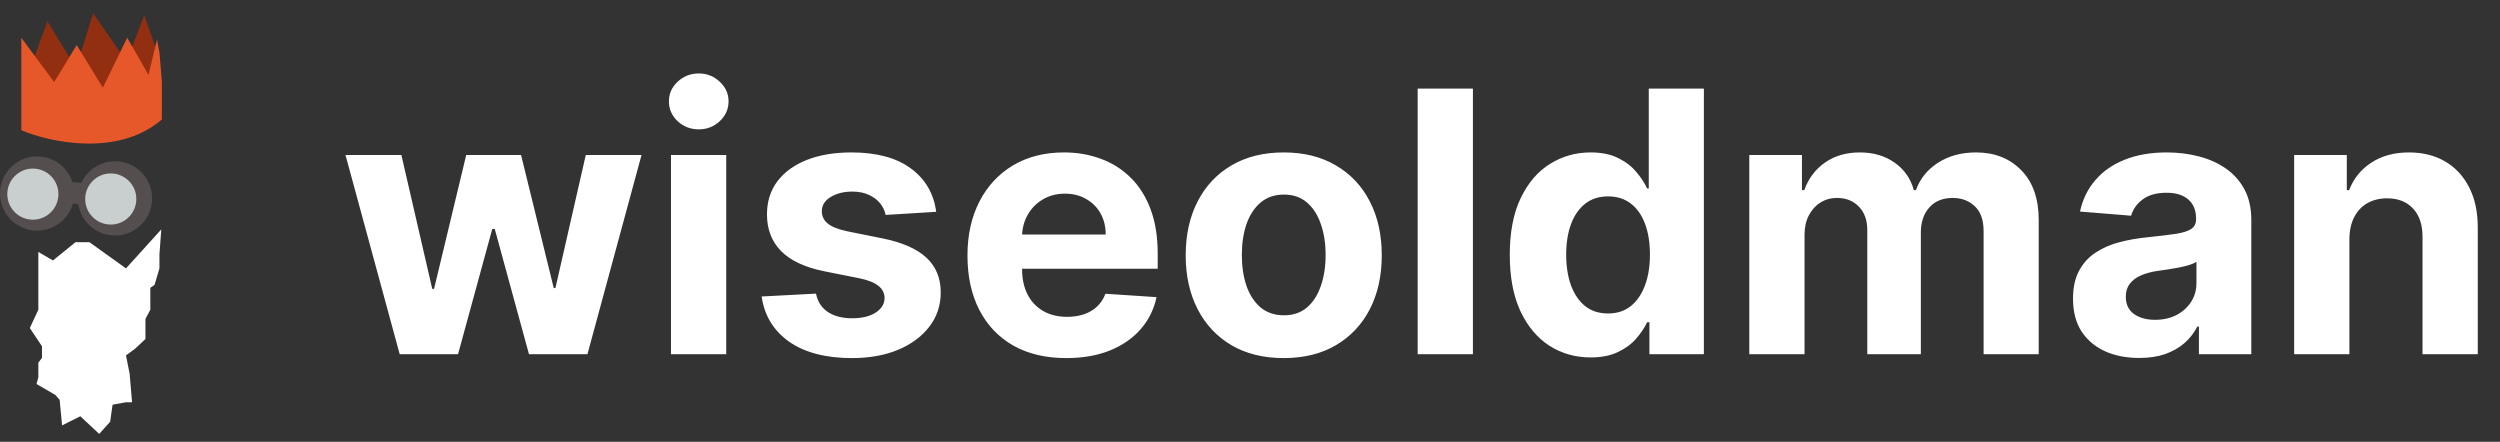 <svg viewBox="0 0 2054 363" fill="none" xmlns="http://www.w3.org/2000/svg">
<rect x="0" y="0" width="2054" height="363" fill="#333333" stroke="none"/>
<path d="M31.5 254.5V207L43.5 214L62 199H73.5L103.5 220.5L132.5 188.5L131 209V220.5L127 234L123.5 236.5V254.5L119.5 262V278.5L111 286.5L103.5 292L106.5 307L108.5 330.5H103.5L92.5 332.5L90.5 346.5L81.5 356.5L66 342L51 349.5L49 328.5L45.5 324.5L30 315.5L31.5 310V298L34.5 294V284.5L24.5 269.5L31.5 254.5Z" fill="white"/>
<path d="M39 17.5L26.5 51.5L42 73.5H123L130 45L118.5 12.5L104 50.5L76.5 11L62.5 56L39 17.5Z" fill="#922F11"/>
<path d="M17.5 90.5V107C40.667 116.833 96 129 132 99C132.336 98.72 132.669 98.44 133 98.16V90.5H17.5ZM44.5 67.44L17.5 31V90.5H133V67.44L131 43L129 32.5L122 61.5L104.5 31L84.5 72L63 37L44.5 67.44Z" fill="#E6572A"/>
<path d="M61 159C61 175.845 47.345 189.5 30.5 189.5C13.655 189.5 0 175.845 0 159C0 142.155 13.655 128.5 30.5 128.5C47.345 128.5 61 142.155 61 159ZM125 163C125 179.845 111.345 193.5 94.5 193.5C77.655 193.5 64 179.845 64 163C64 146.155 77.655 132.5 94.5 132.5C111.345 132.5 125 146.155 125 163Z" fill="#544E4E"/>
<path d="M66.783 150.254L59.491 149.5L59.94 167L64.5 168L66.783 150.254Z" fill="#544E4E"/>
<path d="M27 180.5C38.598 180.5 48 171.098 48 159.5C48 147.902 38.598 138.5 27 138.5C15.402 138.5 6 147.902 6 159.5C6 171.098 15.402 180.5 27 180.5Z" fill="#C9CFCF"/>
<path d="M91 184.5C102.598 184.5 112 175.098 112 163.5C112 151.902 102.598 142.5 91 142.5C79.402 142.5 70 151.902 70 163.5C70 175.098 79.402 184.5 91 184.5Z" fill="#C9CFCF"/>
<path d="M328.391 291L283.859 127.364H329.776L355.131 237.307H356.622L383.043 127.364H428.107L454.953 236.668H456.338L481.267 127.364H527.077L482.652 291H434.605L406.48 188.088H404.456L376.331 291H328.391ZM551.287 291V127.364H596.67V291H551.287ZM574.085 106.27C567.338 106.27 561.549 104.033 556.72 99.558C551.961 95.013 549.582 89.579 549.582 83.258C549.582 77.008 551.961 71.646 556.72 67.172C561.549 62.626 567.338 60.354 574.085 60.354C580.832 60.354 586.585 62.626 591.343 67.172C596.173 71.646 598.588 77.008 598.588 83.258C598.588 89.579 596.173 95.013 591.343 99.558C586.585 104.033 580.832 106.27 574.085 106.27ZM769.175 174.026L727.627 176.582C726.917 173.031 725.39 169.835 723.046 166.994C720.702 164.082 717.613 161.774 713.778 160.07C710.013 158.294 705.504 157.406 700.248 157.406C693.217 157.406 687.286 158.898 682.457 161.881C677.627 164.793 675.212 168.699 675.212 173.599C675.212 177.506 676.775 180.808 679.9 183.507C683.025 186.206 688.387 188.372 695.987 190.006L725.603 195.972C741.512 199.239 753.373 204.494 761.185 211.739C768.998 218.983 772.904 228.5 772.904 240.29C772.904 251.014 769.744 260.425 763.423 268.521C757.173 276.618 748.579 282.939 737.641 287.484C726.775 291.959 714.239 294.196 700.035 294.196C678.373 294.196 661.114 289.686 648.259 280.666C635.475 271.575 627.982 259.217 625.781 243.592L670.418 241.249C671.768 247.854 675.035 252.896 680.219 256.376C685.404 259.786 692.045 261.49 700.141 261.49C708.096 261.49 714.488 259.963 719.317 256.909C724.218 253.784 726.704 249.771 726.775 244.871C726.704 240.751 724.964 237.378 721.555 234.75C718.146 232.051 712.89 229.991 705.788 228.571L677.45 222.925C661.469 219.729 649.573 214.189 641.761 206.305C634.019 198.422 630.148 188.372 630.148 176.156C630.148 165.645 632.989 156.589 638.671 148.99C644.424 141.391 652.485 135.531 662.854 131.412C673.295 127.293 685.511 125.233 699.502 125.233C720.17 125.233 736.434 129.601 748.295 138.337C760.227 147.072 767.187 158.969 769.175 174.026ZM876.056 294.196C859.223 294.196 844.735 290.787 832.59 283.969C820.516 277.08 811.212 267.349 804.678 254.778C798.144 242.136 794.877 227.186 794.877 209.928C794.877 193.095 798.144 178.322 804.678 165.609C811.212 152.896 820.409 142.989 832.27 135.886C844.202 128.784 858.194 125.233 874.245 125.233C885.04 125.233 895.09 126.973 904.394 130.453C913.769 133.862 921.936 139.011 928.897 145.901C935.928 152.79 941.397 161.455 945.303 171.895C949.209 182.264 951.162 194.409 951.162 208.33V220.794H812.988V192.669H908.442C908.442 186.135 907.022 180.347 904.181 175.304C901.34 170.261 897.398 166.32 892.355 163.479C887.384 160.567 881.596 159.111 874.99 159.111C868.101 159.111 861.993 160.709 856.667 163.905C851.411 167.03 847.292 171.256 844.309 176.582C841.326 181.838 839.799 187.697 839.728 194.161V220.901C839.728 228.997 841.219 235.993 844.202 241.888C847.256 247.783 851.553 252.328 857.093 255.524C862.632 258.72 869.202 260.318 876.801 260.318C881.844 260.318 886.461 259.608 890.651 258.188C894.841 256.767 898.428 254.636 901.411 251.795C904.394 248.955 906.667 245.474 908.229 241.355L950.203 244.125C948.073 254.21 943.705 263.017 937.1 270.545C930.566 278.003 922.114 283.827 911.745 288.017C901.446 292.136 889.55 294.196 876.056 294.196ZM1054.71 294.196C1038.17 294.196 1023.85 290.68 1011.78 283.649C999.777 276.547 990.509 266.675 983.975 254.033C977.441 241.32 974.174 226.582 974.174 209.821C974.174 192.918 977.441 178.145 983.975 165.503C990.509 152.79 999.777 142.918 1011.78 135.886C1023.85 128.784 1038.17 125.233 1054.71 125.233C1071.26 125.233 1085.54 128.784 1097.54 135.886C1109.61 142.918 1118.92 152.79 1125.45 165.503C1131.99 178.145 1135.25 192.918 1135.25 209.821C1135.25 226.582 1131.99 241.32 1125.45 254.033C1118.92 266.675 1109.61 276.547 1097.54 283.649C1085.54 290.68 1071.26 294.196 1054.71 294.196ZM1054.93 259.04C1062.45 259.04 1068.74 256.909 1073.78 252.648C1078.83 248.315 1082.63 242.42 1085.18 234.963C1087.81 227.506 1089.12 219.018 1089.12 209.501C1089.12 199.984 1087.81 191.497 1085.18 184.04C1082.63 176.582 1078.83 170.687 1073.78 166.355C1068.74 162.023 1062.45 159.857 1054.93 159.857C1047.33 159.857 1040.94 162.023 1035.75 166.355C1030.64 170.687 1026.77 176.582 1024.14 184.04C1021.58 191.497 1020.3 199.984 1020.3 209.501C1020.3 219.018 1021.58 227.506 1024.14 234.963C1026.77 242.42 1030.64 248.315 1035.75 252.648C1040.94 256.909 1047.33 259.04 1054.93 259.04ZM1210.15 72.818V291H1164.76V72.818H1210.15ZM1306.8 293.663C1294.37 293.663 1283.11 290.467 1273.03 284.075C1263.01 277.612 1255.06 268.131 1249.16 255.631C1243.34 243.06 1240.43 227.648 1240.43 209.395C1240.43 190.645 1243.45 175.055 1249.48 162.626C1255.52 150.126 1263.55 140.787 1273.56 134.608C1283.65 128.358 1294.69 125.233 1306.69 125.233C1315.86 125.233 1323.49 126.795 1329.6 129.92C1335.78 132.974 1340.75 136.81 1344.51 141.426C1348.35 145.972 1351.26 150.446 1353.25 154.849H1354.63V72.818H1399.91V291H1355.17V264.793H1353.25C1351.12 269.338 1348.1 273.848 1344.19 278.322C1340.36 282.726 1335.35 286.384 1329.17 289.295C1323.06 292.207 1315.61 293.663 1306.8 293.663ZM1321.18 257.548C1328.5 257.548 1334.68 255.56 1339.72 251.582C1344.83 247.534 1348.74 241.888 1351.44 234.643C1354.21 227.399 1355.59 218.912 1355.59 209.182C1355.59 199.452 1354.24 191 1351.54 183.827C1348.85 176.653 1344.94 171.114 1339.83 167.207C1334.71 163.301 1328.5 161.348 1321.18 161.348C1313.72 161.348 1307.44 163.372 1302.33 167.42C1297.21 171.469 1293.34 177.08 1290.71 184.253C1288.09 191.426 1286.77 199.736 1286.77 209.182C1286.77 218.699 1288.09 227.115 1290.71 234.43C1293.41 241.675 1297.28 247.357 1302.33 251.476C1307.44 255.524 1313.72 257.548 1321.18 257.548ZM1437.22 291V127.364H1480.48V156.234H1482.39C1485.8 146.646 1491.49 139.082 1499.44 133.543C1507.39 128.003 1516.91 125.233 1527.99 125.233C1539.21 125.233 1548.77 128.038 1556.65 133.649C1564.53 139.189 1569.79 146.717 1572.42 156.234H1574.12C1577.46 146.859 1583.5 139.366 1592.23 133.756C1601.04 128.074 1611.44 125.233 1623.45 125.233C1638.72 125.233 1651.11 130.098 1660.63 139.828C1670.21 149.487 1675.01 163.195 1675.01 180.95V291H1629.73V189.899C1629.73 180.808 1627.32 173.99 1622.49 169.445C1617.66 164.899 1611.62 162.626 1604.38 162.626C1596.14 162.626 1589.71 165.254 1585.09 170.51C1580.48 175.695 1578.17 182.548 1578.17 191.071V291H1534.17V188.94C1534.17 180.915 1531.86 174.523 1527.25 169.764C1522.7 165.006 1516.7 162.626 1509.24 162.626C1504.2 162.626 1499.65 163.905 1495.6 166.462C1491.63 168.947 1488.47 172.463 1486.12 177.009C1483.78 181.483 1482.61 186.739 1482.61 192.776V291H1437.22ZM1757.52 294.089C1747.08 294.089 1737.77 292.278 1729.61 288.656C1721.44 284.963 1714.98 279.53 1710.22 272.357C1705.53 265.112 1703.19 256.092 1703.19 245.297C1703.19 236.206 1704.86 228.571 1708.19 222.392C1711.53 216.213 1716.08 211.241 1721.83 207.477C1727.58 203.713 1734.12 200.872 1741.43 198.955C1748.82 197.037 1756.56 195.688 1764.66 194.906C1774.17 193.912 1781.84 192.989 1787.67 192.136C1793.49 191.213 1797.72 189.864 1800.35 188.088C1802.97 186.312 1804.29 183.685 1804.29 180.205V179.565C1804.29 172.818 1802.16 167.598 1797.9 163.905C1793.7 160.212 1787.74 158.365 1780 158.365C1771.83 158.365 1765.33 160.176 1760.5 163.798C1755.67 167.349 1752.48 171.824 1750.91 177.222L1708.94 173.812C1711.07 163.869 1715.26 155.276 1721.51 148.031C1727.76 140.716 1735.82 135.105 1745.69 131.199C1755.64 127.222 1767.14 125.233 1780.21 125.233C1789.3 125.233 1798 126.298 1806.31 128.429C1814.69 130.56 1822.11 133.862 1828.58 138.337C1835.11 142.811 1840.26 148.564 1844.02 155.595C1847.79 162.555 1849.67 170.901 1849.67 180.631V291H1806.63V268.308H1805.35C1802.72 273.422 1799.21 277.932 1794.81 281.838C1790.4 285.673 1785.11 288.692 1778.93 290.893C1772.75 293.024 1765.62 294.089 1757.52 294.089ZM1770.52 262.768C1777.19 262.768 1783.09 261.455 1788.2 258.827C1793.31 256.128 1797.33 252.506 1800.24 247.96C1803.15 243.415 1804.61 238.266 1804.61 232.513V215.148C1803.19 216.071 1801.23 216.923 1798.75 217.705C1796.33 218.415 1793.6 219.089 1790.54 219.729C1787.49 220.297 1784.44 220.83 1781.38 221.327C1778.33 221.753 1775.56 222.143 1773.07 222.499C1767.75 223.28 1763.09 224.523 1759.12 226.227C1755.14 227.932 1752.05 230.24 1749.85 233.152C1747.65 235.993 1746.55 239.544 1746.55 243.805C1746.55 249.984 1748.78 254.707 1753.26 257.974C1757.8 261.17 1763.56 262.768 1770.52 262.768ZM1930.26 196.398V291H1884.88V127.364H1928.13V156.234H1930.05C1933.67 146.717 1939.75 139.189 1948.27 133.649C1956.79 128.038 1967.12 125.233 1979.27 125.233C1990.63 125.233 2000.54 127.719 2008.99 132.69C2017.44 137.662 2024.01 144.764 2028.7 153.997C2033.39 163.159 2035.73 174.097 2035.73 186.81V291H1990.35V194.906C1990.42 184.892 1987.86 177.08 1982.68 171.469C1977.49 165.787 1970.36 162.946 1961.27 162.946C1955.16 162.946 1949.76 164.26 1945.07 166.888C1940.46 169.516 1936.83 173.351 1934.21 178.393C1931.65 183.365 1930.33 189.366 1930.26 196.398Z" fill="white"/>
</svg>
